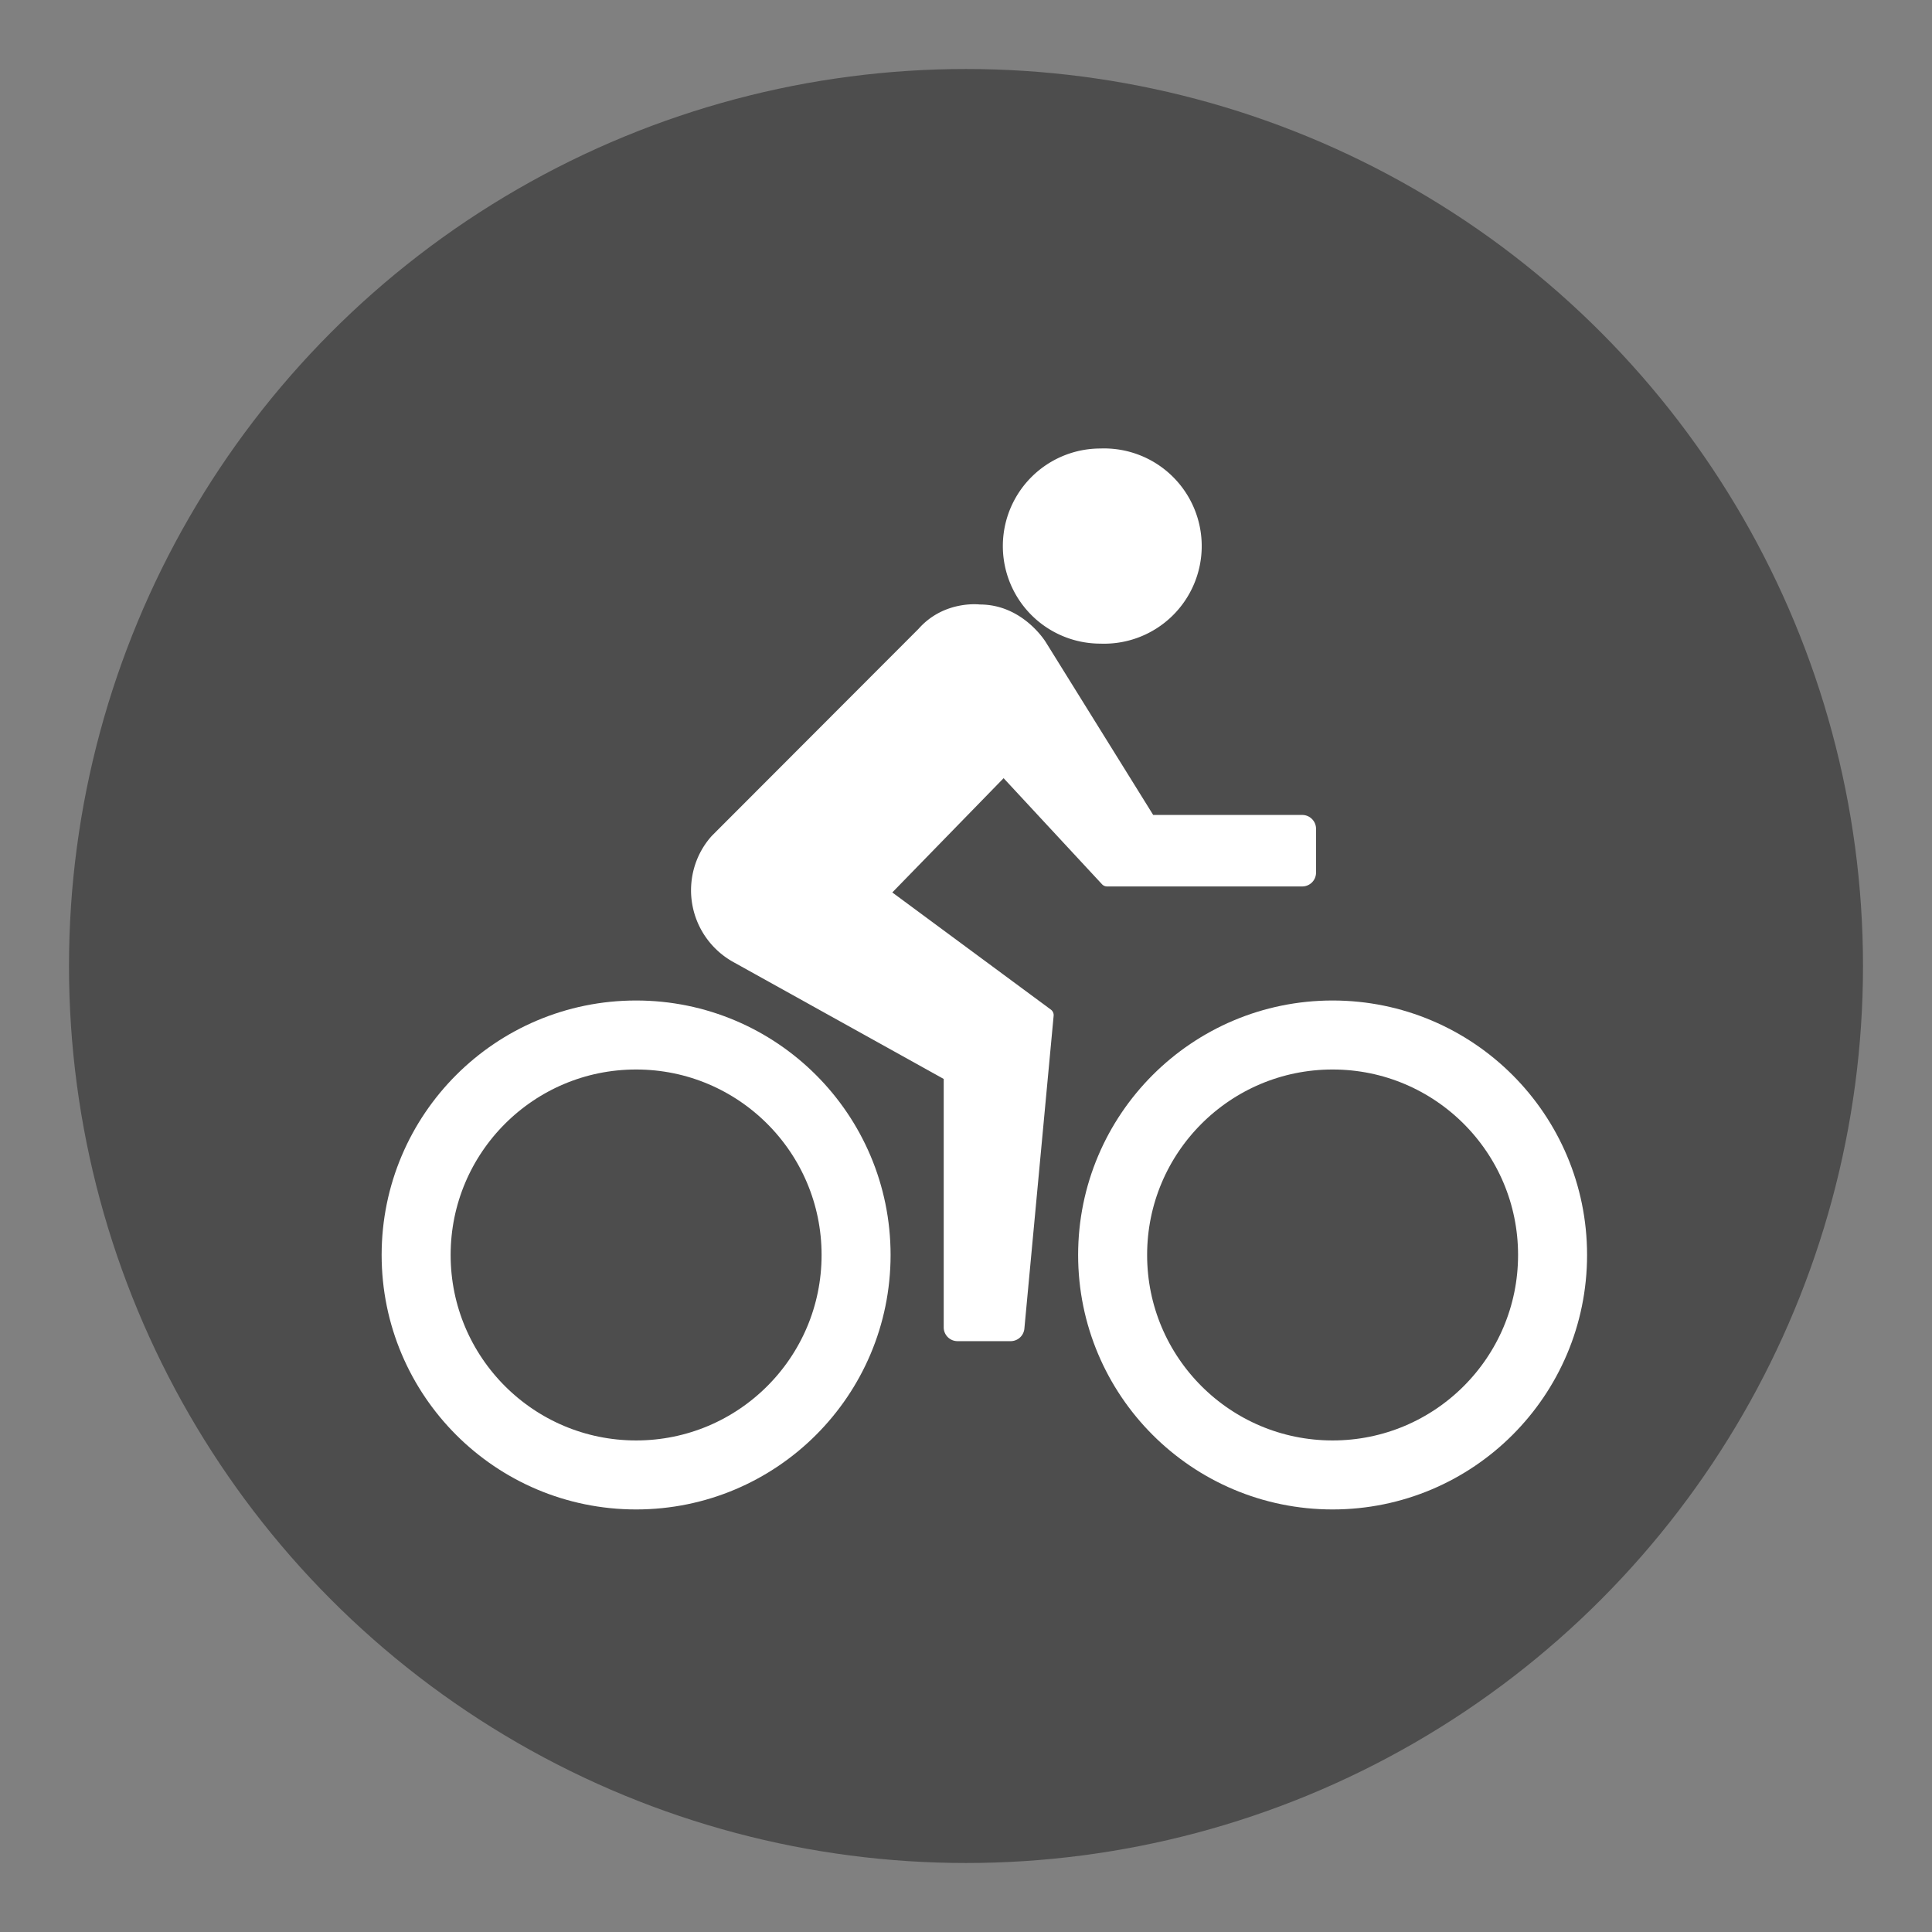 <svg width="28" height="28" xmlns="http://www.w3.org/2000/svg">
    <rect width="100%" height="100%" fill="#808080" stroke="none"/>
    <g fill="none" fill-rule="evenodd">
        <circle fill="#4D4D4D" cx="14" cy="14" r="13"/>
        <g transform="translate(5.5 6.5)">
            <circle stroke="#FFF" cx="3.719" cy="11.688" r="3.188"/>
            <circle stroke="#FFF" cx="13.813" cy="11.688" r="3.188"/>
            <path d="M10.448 2.828a1.415 1.415 0 1 0 0-2.828 1.414 1.414 0 0 0 0 2.828" fill="#FFF" fill-rule="nonzero"/>
            <path d="M10.472 6.316L9.045 4.778 7.432 6.434 9.73 8.132a.1.1 0 0 1 .04.09l-.424 4.534a.2.2 0 0 1-.199.181h-.77a.2.2 0 0 1-.2-.2v-3.6L5.125 7.441a1.19 1.19 0 0 1-.61-1.036c0-.305.114-.585.303-.793l2.994-2.998c.371-.42.89-.353.89-.353.626 0 .956.548.956.548l1.555 2.502h2.16c.11 0 .2.09.2.2v.636a.2.2 0 0 1-.2.2h-2.828a.1.1 0 0 1-.074-.032z" fill="#FFF" fill-rule="nonzero"/>
        </g>
    </g>
</svg>
